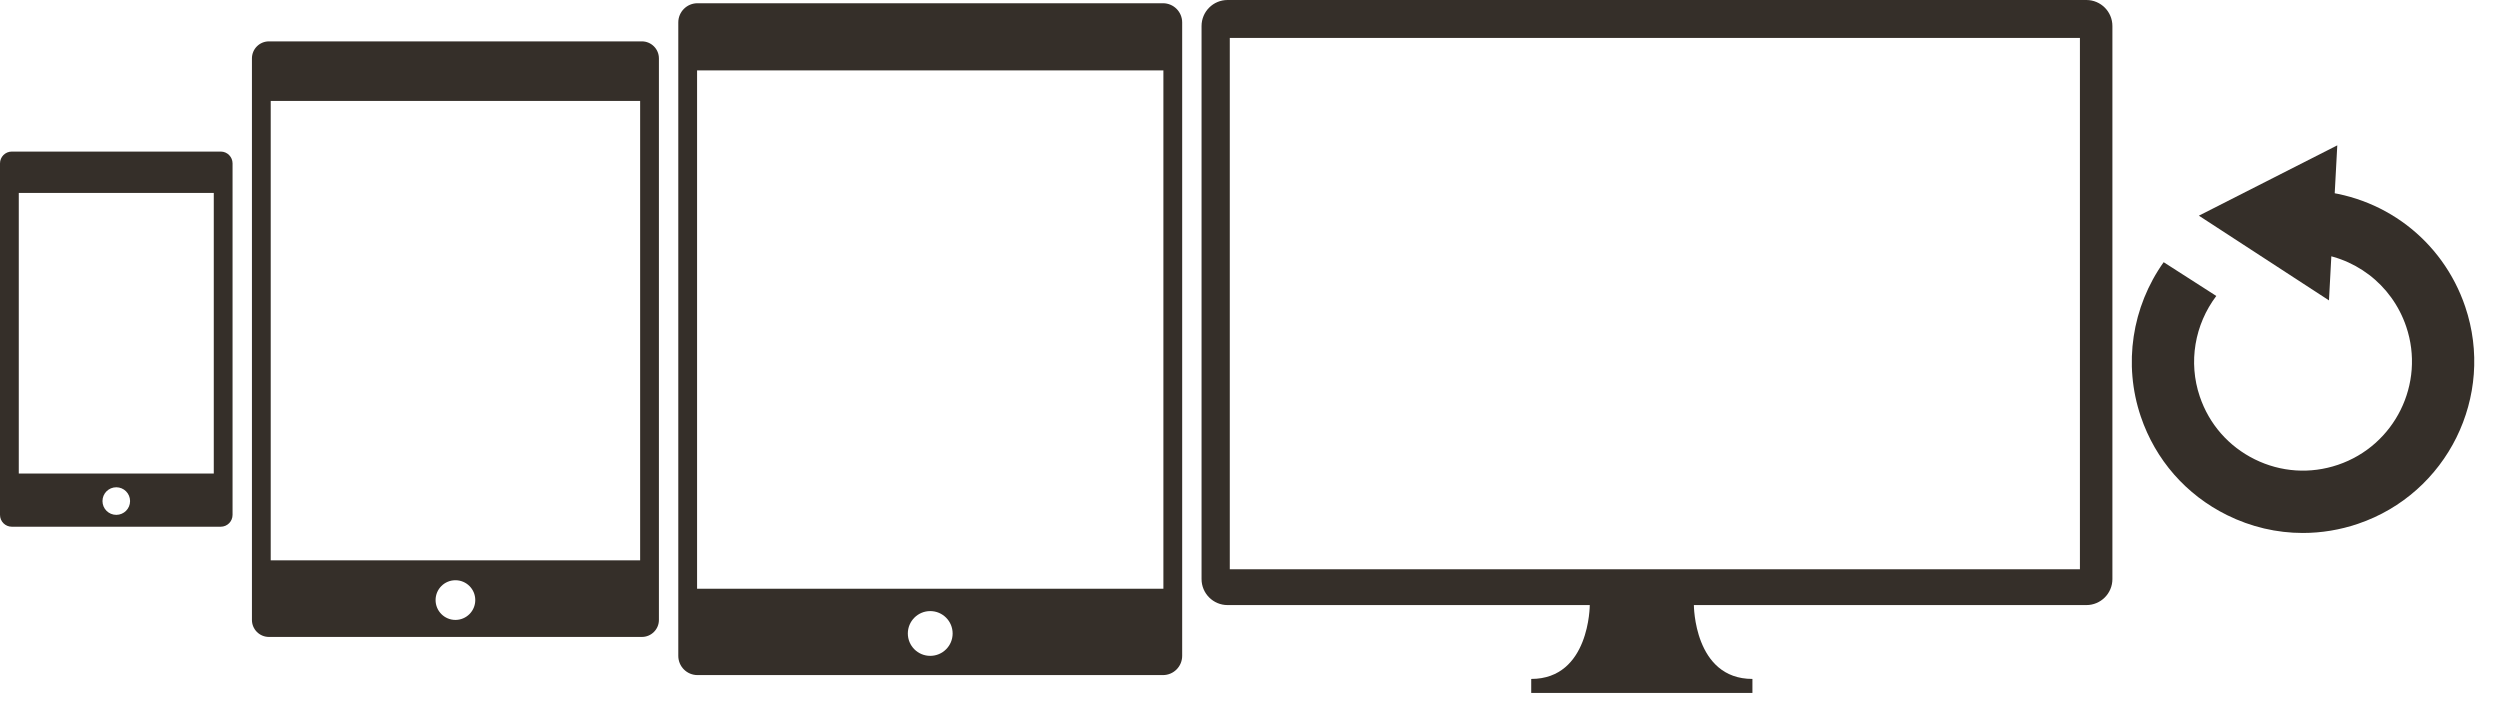 <?xml version="1.0" encoding="utf-8"?>
<!-- Generator: Adobe Illustrator 16.0.1, SVG Export Plug-In . SVG Version: 6.00 Build 0)  -->
<!DOCTYPE svg PUBLIC "-//W3C//DTD SVG 1.1//EN" "http://www.w3.org/Graphics/SVG/1.1/DTD/svg11.dtd">
<svg version="1.1" id="Layer_1" xmlns="http://www.w3.org/2000/svg" xmlns:xlink="http://www.w3.org/1999/xlink" x="0px" y="0px"
	 width="129px" height="37px" viewBox="0 0 129 37" enable-background="new 0 0 129 37" xml:space="preserve">
<g>
	<path fill="#352F29" d="M11.39,7.821H0.61C0.272,7.821,0,8.095,0,8.432v18.136c0,0.338,0.272,0.611,0.61,0.611h10.78
		c0.337,0,0.61-0.273,0.61-0.611V8.432C12,8.095,11.727,7.821,11.39,7.821z M6,26.567c-0.393,0-0.712-0.318-0.712-0.711
		c0-0.395,0.319-0.713,0.712-0.713s0.712,0.318,0.712,0.713C6.712,26.249,6.393,26.567,6,26.567z M11.031,24.433H0.969V9.957h10.062
		V24.433z"/>
</g>
<path fill="#352F29" d="M33.122,2.135H13.878C13.392,2.135,13,2.528,13,3.013v28.976c0,0.484,0.392,0.877,0.878,0.877h19.244
	c0.483,0,0.878-0.393,0.878-0.877V3.013C34,2.528,33.605,2.135,33.122,2.135z M23.5,31.988c-0.566,0-1.024-0.459-1.024-1.025
	s0.458-1.023,1.024-1.023s1.024,0.457,1.024,1.023S24.066,31.988,23.5,31.988z M33.031,28.914H13.969V5.208h19.062V28.914z"/>
<path fill="#352F29" d="M60.01,0.167H35.99c-0.547,0-0.99,0.443-0.99,0.99v32.685c0,0.549,0.443,0.992,0.99,0.992h24.02
	c0.547,0,0.99-0.443,0.99-0.992V1.157C61,0.61,60.557,0.167,60.01,0.167z M48,33.842c-0.639,0-1.156-0.516-1.156-1.154
	s0.518-1.156,1.156-1.156s1.156,0.518,1.156,1.156S48.639,33.842,48,33.842z M60.031,30.377H35.969V3.633h24.062V30.377z"/>
<path fill="#352F29" d="M107.657,0H63.343C62.601,0,62,0.601,62,1.343v28.536c0,0.742,0.601,1.343,1.343,1.343h18.689
	c0,0,0,3.811-3.021,3.811v0.722h5.707h5.707v-0.722c-3.021,0-3.021-3.811-3.021-3.811h20.253c0.742,0,1.343-0.601,1.343-1.343V1.343
	C109,0.601,108.399,0,107.657,0z M107.324,29.375H63.457V1.959h43.867V29.375z"/>
<g>
	<g>
		<polygon fill="#352F29" points="120.175,15.5 113.462,11.129 120.604,7.5 		"/>
	</g>
	<path fill="#352F29" d="M127.205,15.825c-1.167-3.445-4.269-5.797-7.9-5.992l-0.173,3.209c2.312,0.124,4.287,1.621,5.029,3.813
		c0.994,2.938-0.587,6.136-3.524,7.13c-1.422,0.482-2.947,0.381-4.293-0.285c-1.347-0.666-2.354-1.815-2.835-3.239
		c-0.6-1.769-0.265-3.711,0.852-5.19l-2.716-1.742c-1.635,2.297-2.095,5.263-1.18,7.965c0.757,2.235,2.339,4.042,4.455,5.087
		c1.235,0.611,2.567,0.92,3.906,0.92c0.954,0,1.911-0.156,2.841-0.471C126.282,25.468,128.768,20.441,127.205,15.825z"/>
</g>
</svg>
